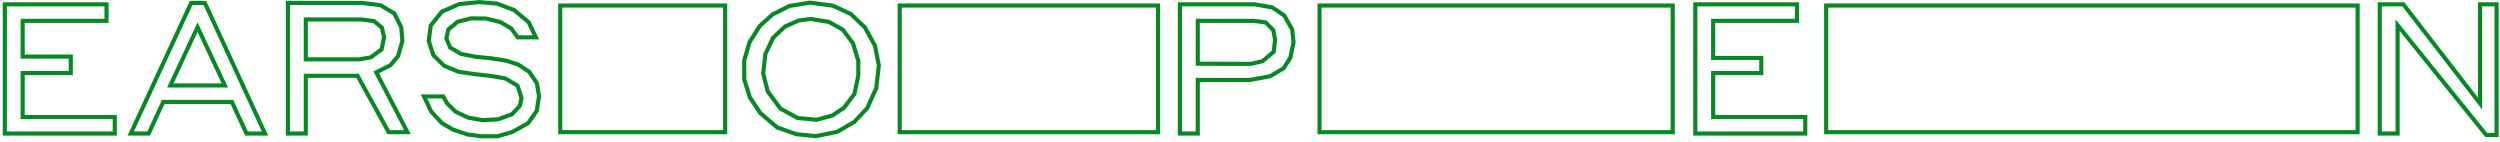 <?xml version="1.0" encoding="utf-8"?>
<!-- Generator: Adobe Illustrator 16.0.0, SVG Export Plug-In . SVG Version: 6.00 Build 0)  -->
<!DOCTYPE svg PUBLIC "-//W3C//DTD SVG 1.1//EN" "http://www.w3.org/Graphics/SVG/1.1/DTD/svg11.dtd">
<svg version="1.1" id="Layer_1" xmlns="http://www.w3.org/2000/svg" xmlns:xlink="http://www.w3.org/1999/xlink" x="0px" y="0px"
	 width="1819px" height="103.333px" viewBox="-1018.153 -306.897 1819 103.333"
	 enable-background="new -1018.153 -306.897 1819 103.333" xml:space="preserve">
<rect x="-610.527" y="-302.869" fill="none" stroke="#068922" stroke-width="3" stroke-miterlimit="10" width="119.993" height="92.138"/>
<rect x="-363.54" y="-302.869" fill="none" stroke="#068922" stroke-width="3" stroke-miterlimit="10" width="187.989" height="92.138"/>
<rect x="310.57" y="-302.869" fill="none" stroke="#068922" stroke-width="3" stroke-miterlimit="10" width="386.68" height="92.138"/>
<rect x="-58.06" y="-302.869" fill="none" stroke="#068922" stroke-width="3" stroke-miterlimit="10" width="256.987" height="92.138"/>
<polygon fill="none" stroke="#068922" stroke-width="3" stroke-miterlimit="10" points="-1014.653,-303.731 -940.653,-303.731 
	-940.653,-291.731 -1001.653,-291.731 -1001.653,-265.731 -966.653,-265.731 -966.653,-253.731 -1001.653,-253.731 
	-1001.653,-221.731 -934.653,-221.731 -934.653,-209.731 -1014.653,-209.731 "/>
<path fill="none" stroke="#068922" stroke-width="3" stroke-miterlimit="10" d="M-869.087-304.731h-9.976l-43.964,95h13.023
	l10.621-23h49.967l10.621,23h13.484L-869.087-304.731z M-894.21-244.731l19.812-42.446l19.812,42.446H-894.21z"/>
<path fill="none" stroke="#068922" stroke-width="3" stroke-miterlimit="10" d="M-744.402-254.274l10.344-5.158l5.542-6.655
	l3.14-11.039l-0.83-9.907l-4.988-9.987l-10.066-6.072l-13.301-1.639h-54.091v95h13v-42h37.674l22.628,41h13.67L-744.402-254.274z
	 M-756.87-263.731h-38.782v-29h40.353l9.236,1.175l5.726,4.697l1.663,7.013l-1.848,8.909l-7.943,5.821L-756.87-263.731z"/>
<polygon fill="none" stroke="#068922" stroke-width="3" stroke-miterlimit="10" points="-628.227,-279.731 -633.468,-290.691 
	-643.986,-299.541 -656.448,-304.244 -669.376,-305.349 -683.875,-303.961 -696.62,-298.418 -704.747,-288.351 -706.226,-277.082 
	-702.808,-266.738 -695.05,-259.072 -684.428,-254.638 -672.79,-252.976 -661.338,-251.683 -650.532,-249.836 -641.573,-244.571 
	-638.71,-235.521 -639.91,-229.886 -645.637,-223.79 -655.796,-220.096 -666.787,-219.449 -677.501,-221.296 -686.829,-225.729 
	-692.74,-231.599 -695.697,-236.731 -709.642,-236.731 -704.378,-225.688 -696.712,-217.396 -688.491,-212.56 -677.686,-208.99 
	-667.618,-207.731 -656.073,-207.731 -645.36,-210.911 -633.815,-217.352 -627.626,-226.251 -625.964,-236.889 -627.534,-246.409 
	-633.075,-254.634 -641.019,-259.901 -649.886,-262.765 -660.507,-264.427 -671.683,-265.537 -682.673,-267.661 -690.616,-272.279 
	-693.387,-278.929 -691.909,-285.487 -685.074,-291.121 -675.284,-293.522 -664.571,-293.43 -653.857,-290.751 -646.099,-286.073 
	-641.481,-279.731 "/>
<polygon fill="none" stroke="#068922" stroke-width="3" stroke-miterlimit="10" points="215.347,-303.731 289.347,-303.731 
	289.347,-291.731 228.347,-291.731 228.347,-264.731 263.347,-264.731 263.347,-253.731 228.347,-253.731 228.347,-221.731 
	295.347,-221.731 295.347,-209.731 215.347,-209.731 "/>
<path fill="none" stroke="#068922" stroke-width="3" stroke-miterlimit="10" d="M-93.978-251.439l9.853-5.849l4.869-7.719
	l2.273-11.045l-0.986-9.367l-5.787-10.225l-8.621-5.829l-12.93-2.258h-54.346v94h13v-39h38.021L-93.978-251.439z M-108.155-260.428
	l-38.498-0.123v-31.18h40.607l8.797,1.125l5.61,5.728l1.231,7.176l-1.016,8.502l-8.059,6.789L-108.155-260.428z"/>
<polygon fill="none" stroke="#068922" stroke-width="3" stroke-miterlimit="10" points="-428.823,-304.944 -412.22,-302.796 
	-399.116,-296.689 -388.87,-286.985 -381.486,-273.59 -378.716,-259.272 -380.564,-242.833 -387.214,-228.147 -396.634,-218.171 
	-409.011,-210.968 -424.528,-207.827 -438.751,-209.259 -452.698,-214.2 -464.889,-224.544 -472.572,-236.089 -476.653,-249.112 
	-476.653,-263.059 -472.71,-276.358 -465.428,-287.903 -456.061,-296.4 -443.711,-302.588 "/>
<polygon fill="none" stroke="#068922" stroke-width="3" stroke-miterlimit="10" points="-428.638,-293.122 -415.038,-290.974 
	-404.958,-285.329 -397.552,-275.44 -393.653,-262.688 -393.653,-251.976 -396.484,-238.491 -404.133,-228.423 -412.483,-222.882 
	-424.047,-219.741 -437.772,-221.034 -450.315,-227.869 -459.54,-240.338 -462.863,-253.36 -461.289,-267.584 -455.654,-279.406 
	-447.064,-287.534 -437.089,-291.967 "/>
<polygon fill="none" stroke="#068922" stroke-width="3" stroke-miterlimit="10" points="713.347,-303.731 730.544,-303.731 
	786.347,-231.538 786.347,-303.731 798.347,-303.731 798.347,-208.731 790.762,-208.731 726.347,-288.569 726.347,-209.731 
	713.347,-209.731 "/>
</svg>
